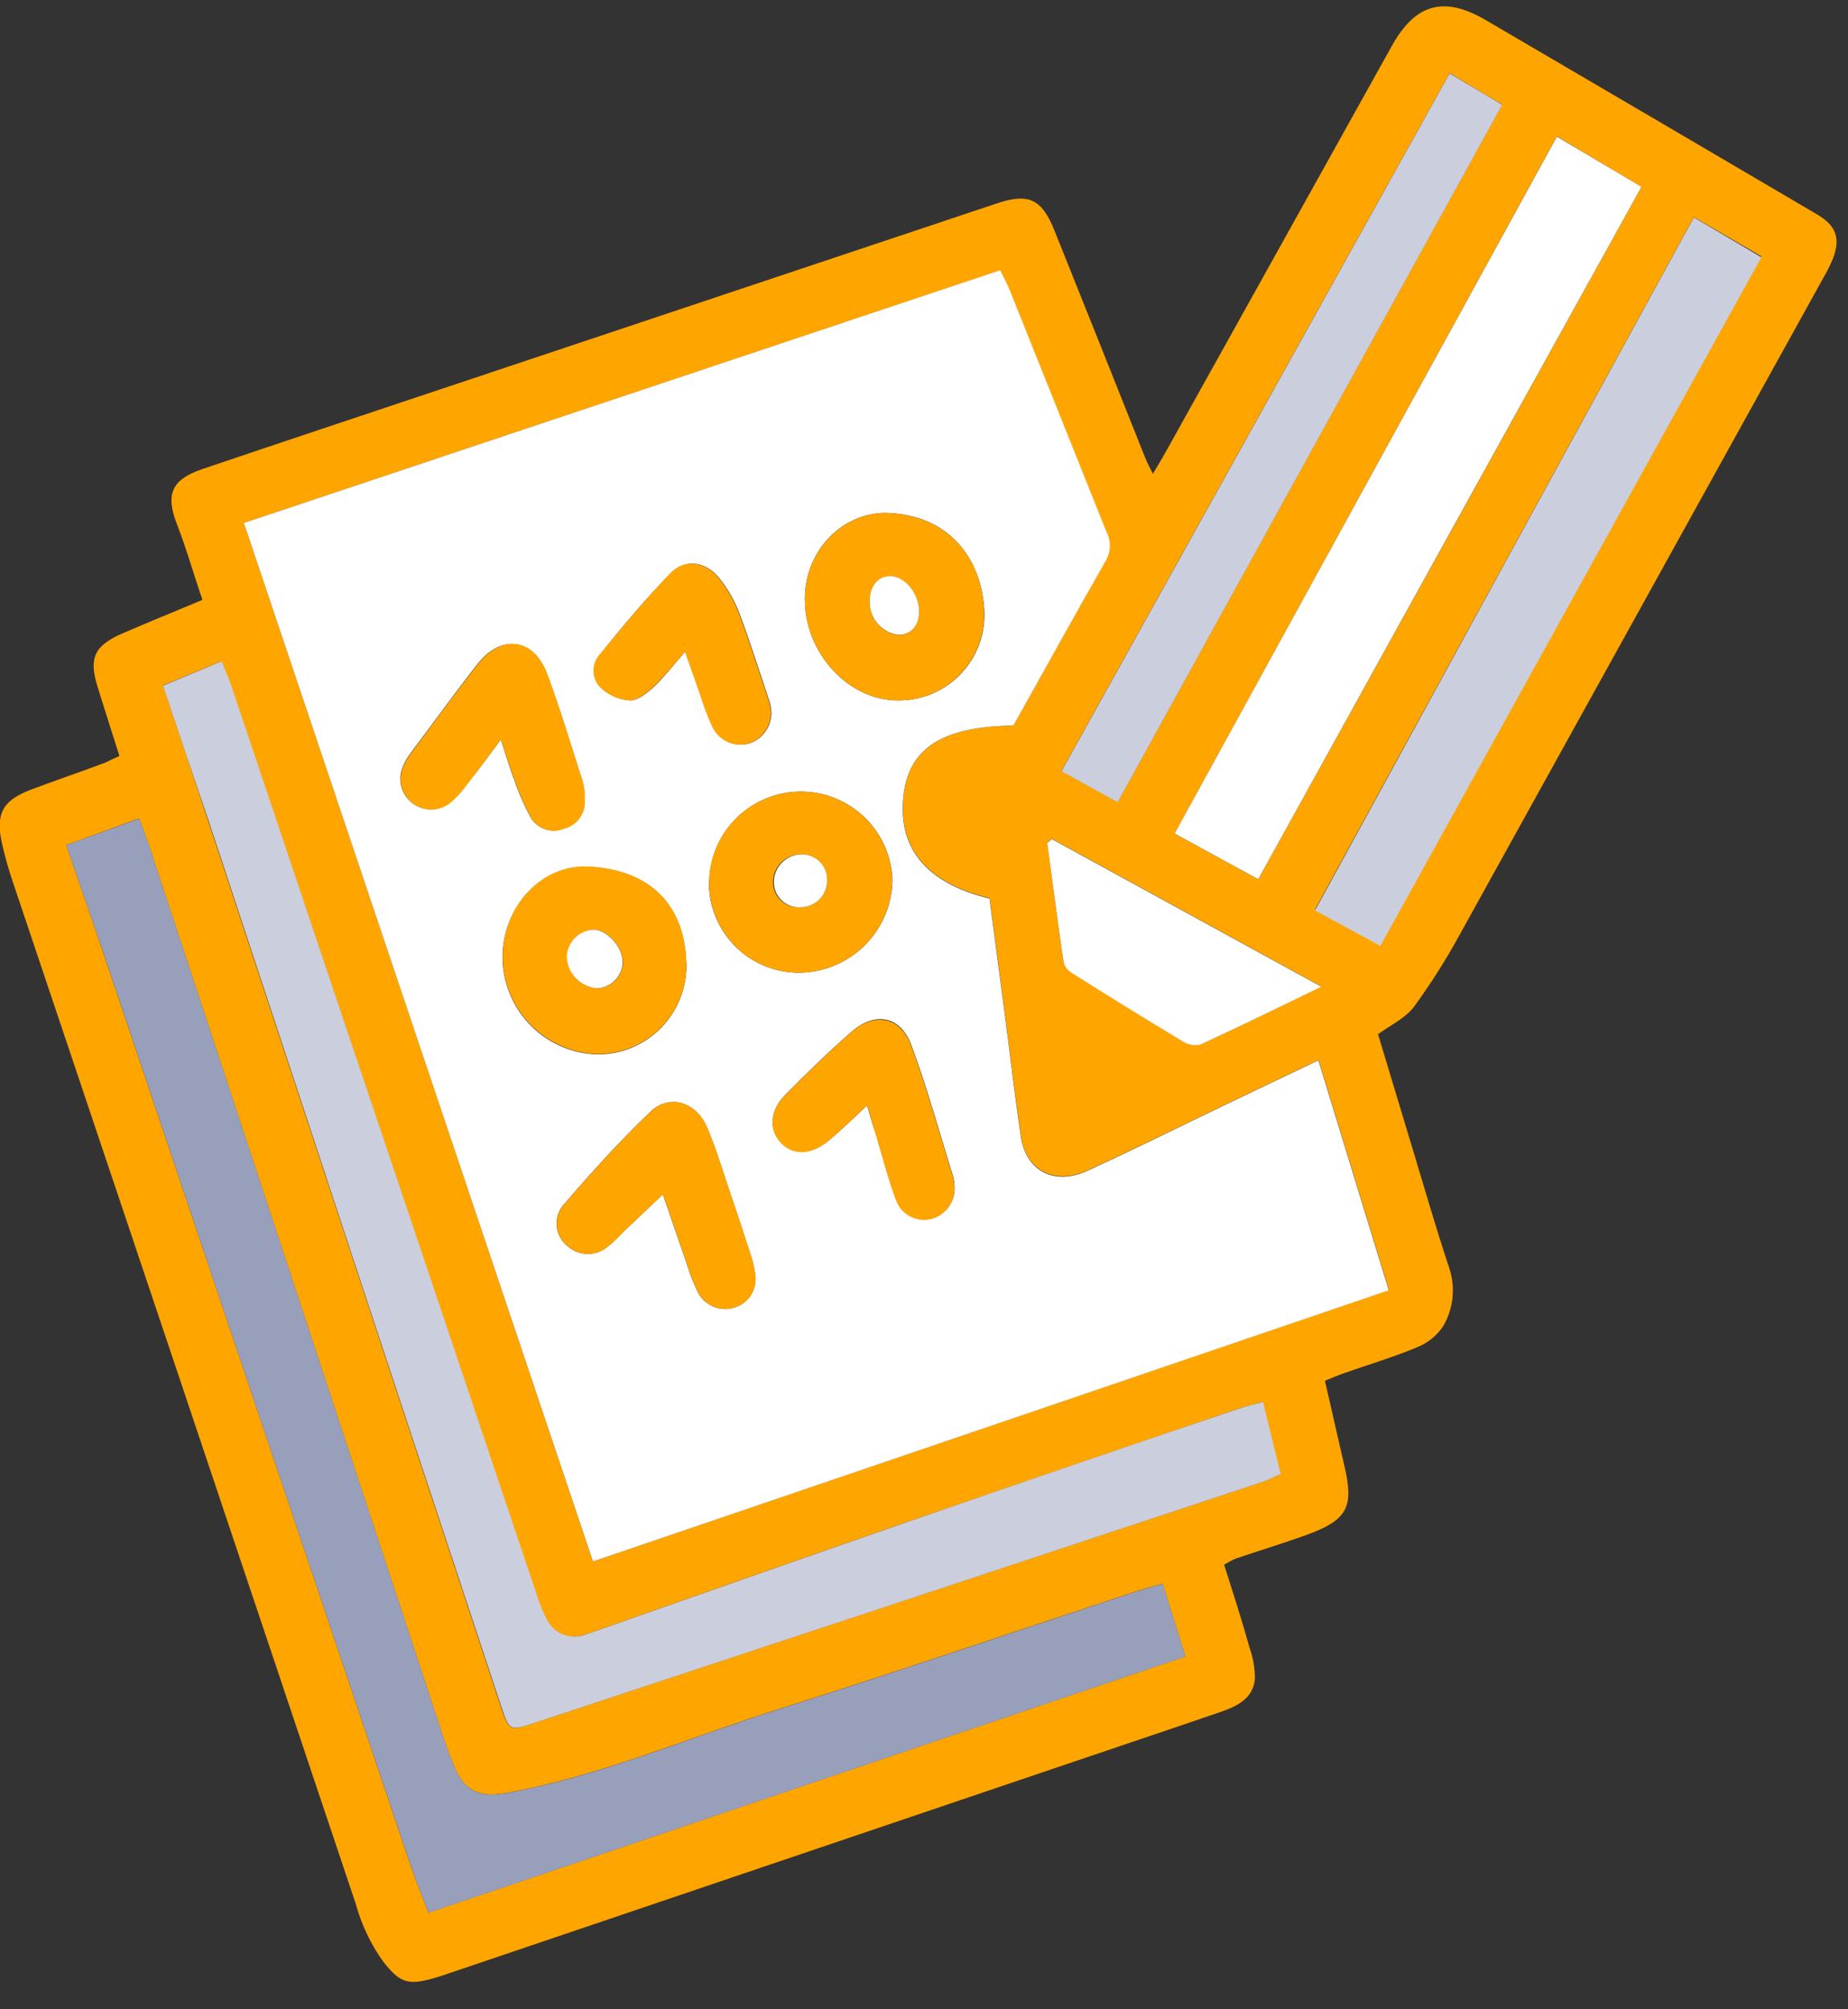 <svg width="46" height="50" viewBox="0 0 46 50" fill="none" xmlns="http://www.w3.org/2000/svg">
<rect x="0" y="0" width="46" height="50" fill="#333333" stroke="none"/>
<path d="M2.973 18.813C2.785 18.224 2.604 17.656 2.427 17.086C2.206 16.37 2.348 16.068 3.05 15.761C3.691 15.485 4.336 15.22 5.038 14.928C4.817 14.279 4.641 13.651 4.404 13.044C4.119 12.306 4.258 11.94 5.032 11.674C7.159 10.954 9.288 10.248 11.417 9.536L24.816 5.061C25.603 4.798 25.934 4.948 26.252 5.748C27.012 7.642 27.769 9.537 28.523 11.434C28.56 11.526 28.611 11.613 28.697 11.791C28.83 11.571 28.933 11.394 29.033 11.217C30.905 7.857 32.776 4.497 34.648 1.138C35.233 0.089 35.942 -0.108 36.983 0.5C39.733 2.108 42.483 3.72 45.23 5.335C45.705 5.613 45.82 5.934 45.624 6.439C45.554 6.606 45.473 6.768 45.381 6.923C42.372 12.358 39.362 17.794 36.351 23.229C36.007 23.862 35.621 24.471 35.196 25.053C34.992 25.327 34.639 25.495 34.301 25.734C34.59 26.686 34.886 27.675 35.185 28.665C35.483 29.654 35.752 30.584 36.068 31.536C36.15 31.774 36.18 32.026 36.157 32.275C36.134 32.525 36.057 32.767 35.933 32.985C35.775 33.231 35.543 33.42 35.271 33.527C34.663 33.781 34.027 33.968 33.404 34.189C33.274 34.236 33.148 34.291 32.98 34.359C33.148 35.093 33.309 35.808 33.475 36.524C33.696 37.487 33.535 37.816 32.591 38.17C31.991 38.391 31.377 38.576 30.769 38.781C30.666 38.826 30.567 38.878 30.471 38.936C30.692 39.636 30.913 40.319 31.105 41.006C31.192 41.25 31.237 41.508 31.237 41.768C31.2 42.265 30.796 42.457 30.391 42.598C29.048 43.06 27.701 43.508 26.354 43.966L11.232 49.086C11.059 49.145 10.889 49.203 10.715 49.249C10.114 49.41 9.924 49.298 9.544 48.821C9.23 48.384 8.996 47.895 8.855 47.376C6.013 38.898 3.167 30.419 0.316 21.937C0.208 21.618 0.117 21.293 0.044 20.965C-0.111 20.249 0.068 19.92 0.753 19.657C1.371 19.421 1.994 19.215 2.615 18.979C2.714 18.93 2.821 18.88 2.973 18.813ZM25.225 18.054C25.996 16.673 26.747 15.303 27.524 13.947C27.586 13.835 27.619 13.71 27.619 13.582C27.619 13.454 27.586 13.328 27.524 13.216C26.726 11.228 25.931 9.24 25.139 7.252C25.068 7.076 24.975 6.908 24.889 6.729L6.07 13.013C8.979 21.663 11.859 30.224 14.759 38.856L34.573 32.1C33.974 30.145 33.404 28.278 32.821 26.377L30.652 27.413C29.461 27.985 28.277 28.572 27.076 29.124C26.252 29.504 25.53 29.124 25.415 28.278C25.269 27.309 25.159 26.332 25.03 25.36C24.9 24.351 24.765 23.342 24.635 22.352C23.067 21.97 22.353 21.108 22.49 19.812C22.616 18.626 23.458 18.08 25.225 18.054ZM1.648 21.031C1.983 22.007 2.31 22.931 2.619 23.856C5.155 31.381 7.69 38.907 10.225 46.435C10.355 46.822 10.516 47.199 10.666 47.595L29.506 41.22C29.302 40.557 29.123 40.003 28.938 39.409C28.673 39.486 28.461 39.541 28.253 39.61C25.287 40.588 22.331 41.598 19.352 42.541C17.105 43.252 14.934 44.197 12.59 44.622C11.965 44.734 11.583 44.584 11.327 44.01C11.172 43.641 11.037 43.264 10.92 42.881C8.517 35.605 6.115 28.329 3.713 21.053C3.64 20.832 3.552 20.611 3.461 20.366L1.648 21.031ZM4.057 17.055C4.44 18.201 4.804 19.279 5.162 20.368C7.599 27.74 10.035 35.11 12.469 42.477C12.661 43.06 12.69 43.073 13.22 42.899C19.29 40.892 25.359 38.884 31.427 36.875C31.575 36.827 31.715 36.752 31.869 36.683L31.427 34.887C31.171 34.958 30.985 35.002 30.796 35.066C28.051 36 25.306 36.938 22.561 37.88C19.897 38.801 17.24 39.742 14.578 40.672C14.399 40.744 14.199 40.746 14.018 40.677C13.838 40.609 13.689 40.476 13.602 40.303C13.5 40.108 13.416 39.904 13.352 39.694C12.585 37.419 11.821 35.143 11.059 32.868C9.292 27.601 7.522 22.332 5.747 17.062C5.681 16.863 5.593 16.673 5.504 16.457L4.057 17.055ZM38.754 3.393L29.238 20.744L31.319 21.881C34.507 16.127 37.669 10.42 40.859 4.652L38.754 3.393ZM42.164 5.403C39.006 11.175 35.878 16.89 32.733 22.633L34.361 23.516C37.539 17.773 40.685 12.087 43.846 6.38L42.164 5.403ZM27.82 19.958L37.393 2.6C36.952 2.344 36.541 2.095 36.084 1.821C32.841 7.645 29.638 13.404 26.422 19.184L27.82 19.958ZM26.183 20.874L26.069 20.969C26.201 21.959 26.329 22.957 26.475 23.936C26.505 24.048 26.577 24.144 26.676 24.203C27.593 24.779 28.514 25.346 29.437 25.906C29.502 25.949 29.574 25.978 29.65 25.992C29.726 26.006 29.804 26.005 29.879 25.988C30.855 25.546 31.818 25.064 32.892 24.548L26.183 20.874Z" fill="orange"/>
<path d="M25.226 18.053C23.445 18.08 22.612 18.625 22.486 19.82C22.349 21.117 23.063 21.978 24.631 22.361C24.762 23.35 24.896 24.36 25.027 25.369C25.155 26.341 25.265 27.317 25.411 28.287C25.537 29.144 26.248 29.513 27.072 29.133C28.274 28.581 29.458 27.993 30.648 27.421L32.817 26.385C33.4 28.287 33.97 30.153 34.569 32.108L14.76 38.856C11.86 30.229 8.979 21.667 6.07 13.013L24.896 6.724C24.983 6.903 25.075 7.071 25.146 7.248C25.941 9.234 26.736 11.222 27.532 13.211C27.593 13.323 27.626 13.449 27.626 13.577C27.626 13.705 27.593 13.831 27.532 13.943C26.752 15.303 26.001 16.673 25.226 18.053ZM17.081 23.96C17.033 22.396 16.05 21.627 14.625 21.57C13.466 21.523 12.516 22.575 12.509 23.81C12.509 24.439 12.753 25.045 13.19 25.498C13.627 25.951 14.223 26.217 14.853 26.239C15.151 26.243 15.447 26.186 15.722 26.072C15.998 25.958 16.247 25.789 16.456 25.576C16.665 25.363 16.828 25.11 16.936 24.832C17.044 24.555 17.095 24.258 17.086 23.96H17.081ZM17.647 21.921C17.641 22.222 17.695 22.521 17.807 22.801C17.919 23.08 18.087 23.334 18.299 23.548C18.512 23.761 18.766 23.929 19.045 24.042C19.324 24.155 19.623 24.21 19.924 24.205C20.53 24.192 21.108 23.944 21.535 23.514C21.962 23.084 22.206 22.505 22.215 21.899C22.194 21.306 21.943 20.745 21.515 20.334C21.087 19.924 20.516 19.695 19.923 19.698C19.33 19.701 18.762 19.935 18.338 20.35C17.914 20.765 17.669 21.328 17.654 21.921H17.647ZM22.023 12.763C20.903 12.779 19.997 13.775 20.035 14.972C20.061 16.284 21.139 17.433 22.354 17.43C22.64 17.433 22.924 17.378 23.189 17.269C23.454 17.159 23.693 16.997 23.894 16.793C24.095 16.589 24.252 16.346 24.357 16.079C24.461 15.813 24.511 15.528 24.503 15.241C24.455 13.916 23.628 12.792 22.027 12.763H22.023ZM16.5 29.721C16.699 30.297 16.889 30.856 17.084 31.415C17.158 31.663 17.251 31.905 17.362 32.139C17.441 32.303 17.576 32.433 17.742 32.507C17.908 32.581 18.095 32.593 18.27 32.541C18.445 32.491 18.596 32.378 18.694 32.224C18.791 32.069 18.827 31.884 18.796 31.704C18.773 31.526 18.731 31.351 18.67 31.183C18.487 30.613 18.299 30.044 18.104 29.477C17.939 28.987 17.791 28.488 17.581 28.015C17.313 27.421 16.655 27.224 16.2 27.657C15.434 28.386 14.722 29.175 14.031 29.977C13.967 30.049 13.919 30.134 13.889 30.225C13.86 30.317 13.848 30.414 13.857 30.51C13.865 30.606 13.893 30.699 13.939 30.784C13.984 30.869 14.046 30.944 14.122 31.004C14.256 31.127 14.43 31.198 14.612 31.203C14.794 31.208 14.972 31.148 15.113 31.032C15.253 30.92 15.384 30.797 15.504 30.664L16.5 29.721ZM12.465 18.4C12.602 18.811 12.686 19.118 12.805 19.416C12.913 19.736 13.048 20.045 13.209 20.342C13.292 20.483 13.424 20.588 13.58 20.638C13.735 20.688 13.904 20.678 14.053 20.611C14.2 20.571 14.329 20.482 14.419 20.36C14.509 20.237 14.556 20.087 14.55 19.935C14.558 19.776 14.543 19.616 14.504 19.46C14.219 18.564 13.947 17.662 13.62 16.779C13.293 15.895 12.483 15.756 11.88 16.531C11.312 17.258 10.775 18.003 10.221 18.74C10.148 18.835 10.087 18.939 10.04 19.049C9.965 19.205 9.946 19.381 9.984 19.549C10.023 19.717 10.117 19.867 10.252 19.975C10.387 20.082 10.554 20.141 10.727 20.141C10.899 20.141 11.066 20.082 11.201 19.975C11.354 19.845 11.49 19.697 11.606 19.533C11.884 19.198 12.142 18.837 12.469 18.4H12.465ZM21.581 27.507C21.669 27.808 21.729 28.013 21.802 28.218C21.97 28.773 22.111 29.338 22.316 29.88C22.384 30.049 22.511 30.187 22.674 30.269C22.837 30.35 23.024 30.369 23.2 30.321C23.375 30.271 23.527 30.16 23.628 30.009C23.73 29.858 23.776 29.676 23.757 29.495C23.755 29.415 23.743 29.335 23.719 29.259C23.381 28.172 23.081 27.072 22.685 26.007C22.416 25.279 21.784 25.161 21.194 25.676C20.605 26.191 20.074 26.71 19.54 27.251C19.158 27.64 19.138 28.119 19.443 28.433C19.747 28.746 20.194 28.742 20.627 28.382C20.927 28.137 21.21 27.854 21.585 27.507H21.581ZM17.053 16.218L17.318 16.947C17.455 17.322 17.563 17.713 17.735 18.071C17.813 18.248 17.955 18.389 18.132 18.466C18.309 18.543 18.509 18.55 18.692 18.486C18.87 18.416 19.018 18.284 19.108 18.114C19.197 17.944 19.223 17.748 19.18 17.561C19.169 17.501 19.153 17.443 19.131 17.386C18.888 16.666 18.661 15.942 18.393 15.23C18.276 14.933 18.115 14.653 17.916 14.402C17.592 13.98 17.068 13.887 16.706 14.254C16.076 14.895 15.498 15.579 14.939 16.286C14.835 16.401 14.779 16.552 14.783 16.706C14.788 16.861 14.852 17.008 14.963 17.117C15.161 17.302 15.417 17.413 15.688 17.43C15.886 17.43 16.116 17.24 16.284 17.084C16.543 16.841 16.763 16.547 17.053 16.218Z" fill="white"/>
<path d="M1.648 21.031L3.464 20.369C3.555 20.616 3.643 20.835 3.716 21.056C6.119 28.332 8.522 35.608 10.923 42.883C11.04 43.266 11.175 43.643 11.33 44.012C11.586 44.587 11.968 44.737 12.593 44.624C14.93 44.2 17.108 43.255 19.355 42.543C22.334 41.6 25.29 40.591 28.256 39.612C28.464 39.544 28.676 39.489 28.941 39.411C29.127 40.005 29.305 40.571 29.509 41.222L10.669 47.597C10.517 47.202 10.356 46.824 10.228 46.438C7.69 38.913 5.155 31.386 2.623 23.859C2.309 22.931 1.984 22.008 1.648 21.031Z" fill="#979FBB"/>
<path d="M4.057 17.062L5.514 16.455C5.603 16.675 5.691 16.861 5.757 17.06C7.525 22.327 9.295 27.596 11.07 32.866C11.834 35.142 12.598 37.417 13.363 39.692C13.426 39.902 13.51 40.106 13.612 40.301C13.699 40.474 13.848 40.607 14.029 40.675C14.209 40.744 14.409 40.742 14.588 40.67C17.25 39.74 19.907 38.799 22.571 37.878C25.313 36.93 28.058 35.992 30.806 35.064C30.991 35 31.181 34.956 31.438 34.885L31.879 36.681C31.72 36.749 31.581 36.825 31.438 36.873C25.371 38.883 19.301 40.891 13.23 42.897C12.695 43.071 12.671 43.058 12.479 42.475C10.042 35.112 7.606 27.742 5.172 20.366C4.803 19.286 4.439 18.208 4.057 17.062Z" fill="#CBCFDD"/>
<path d="M38.754 3.4L40.859 4.65C37.669 10.411 34.506 16.119 31.319 21.879L29.238 20.742L38.754 3.4Z" fill="white"/>
<path d="M42.164 5.41L43.845 6.402C40.684 12.11 37.539 17.795 34.36 23.538L32.732 22.655C35.878 16.896 39.005 11.182 42.164 5.41Z" fill="#CBCFDD"/>
<path d="M27.82 19.964L26.422 19.191C29.638 13.41 32.841 7.652 36.083 1.827C36.541 2.101 36.967 2.351 37.393 2.607L27.82 19.964Z" fill="#CBCFDD"/>
<path d="M26.183 20.881L32.892 24.554C31.818 25.071 30.855 25.546 29.879 25.994C29.803 26.011 29.725 26.012 29.649 25.998C29.573 25.984 29.501 25.955 29.437 25.913C28.512 25.356 27.592 24.788 26.676 24.21C26.576 24.15 26.504 24.054 26.475 23.942C26.329 22.955 26.201 21.954 26.068 20.976L26.183 20.881Z" fill="white"/>
<path d="M17.086 23.96C17.094 24.257 17.043 24.552 16.934 24.829C16.826 25.105 16.663 25.357 16.454 25.569C16.246 25.781 15.998 25.949 15.723 26.062C15.449 26.176 15.154 26.233 14.857 26.231C14.228 26.208 13.632 25.942 13.195 25.489C12.757 25.036 12.513 24.431 12.514 23.801C12.514 22.566 13.47 21.515 14.63 21.561C16.055 21.627 17.037 22.396 17.086 23.96ZM14.844 24.592C15.015 24.592 15.179 24.526 15.303 24.408C15.426 24.29 15.499 24.128 15.507 23.958C15.507 23.578 15.12 23.131 14.778 23.134C14.607 23.143 14.445 23.214 14.323 23.334C14.201 23.454 14.127 23.615 14.115 23.785C14.118 23.985 14.193 24.178 14.327 24.326C14.461 24.475 14.645 24.569 14.844 24.592Z" fill="orange"/>
<path d="M17.651 21.921C17.666 21.329 17.912 20.765 18.335 20.35C18.759 19.935 19.328 19.702 19.921 19.699C20.514 19.696 21.085 19.924 21.512 20.335C21.94 20.745 22.191 21.307 22.212 21.899C22.203 22.505 21.96 23.084 21.533 23.514C21.106 23.944 20.529 24.192 19.924 24.205C19.623 24.21 19.324 24.154 19.046 24.041C18.767 23.928 18.514 23.76 18.302 23.546C18.09 23.333 17.923 23.079 17.811 22.8C17.699 22.521 17.645 22.222 17.651 21.921ZM20.582 21.888C20.582 21.803 20.565 21.718 20.532 21.639C20.498 21.561 20.449 21.49 20.387 21.431C20.325 21.372 20.251 21.327 20.171 21.297C20.09 21.268 20.005 21.256 19.919 21.261C19.737 21.265 19.564 21.34 19.437 21.471C19.311 21.602 19.24 21.777 19.241 21.959C19.242 22.044 19.261 22.127 19.295 22.205C19.329 22.282 19.379 22.352 19.441 22.41C19.502 22.468 19.575 22.512 19.655 22.541C19.735 22.57 19.819 22.582 19.904 22.577C19.995 22.58 20.085 22.564 20.17 22.53C20.255 22.497 20.331 22.446 20.395 22.381C20.459 22.317 20.509 22.24 20.542 22.155C20.575 22.07 20.59 21.979 20.586 21.888H20.582Z" fill="orange"/>
<path d="M22.026 12.763C23.628 12.801 24.456 13.916 24.496 15.23C24.506 15.517 24.457 15.803 24.353 16.07C24.25 16.338 24.093 16.581 23.893 16.787C23.693 16.992 23.454 17.155 23.189 17.266C22.924 17.376 22.64 17.433 22.353 17.43C21.145 17.43 20.061 16.284 20.034 14.972C20.001 13.775 20.907 12.779 22.026 12.763ZM22.875 15.224C22.888 14.782 22.53 14.34 22.157 14.34C21.854 14.34 21.651 14.588 21.649 14.957C21.64 15.157 21.706 15.354 21.833 15.509C21.96 15.664 22.14 15.767 22.338 15.798C22.663 15.814 22.864 15.599 22.875 15.222V15.224Z" fill="orange"/>
<path d="M16.504 29.721L15.508 30.664C15.387 30.797 15.256 30.92 15.117 31.033C14.976 31.148 14.798 31.209 14.615 31.203C14.433 31.198 14.259 31.127 14.125 31.004C14.05 30.944 13.988 30.869 13.942 30.784C13.896 30.699 13.869 30.606 13.86 30.51C13.852 30.414 13.863 30.317 13.893 30.226C13.923 30.134 13.971 30.049 14.034 29.977C14.726 29.175 15.437 28.387 16.203 27.658C16.658 27.216 17.308 27.421 17.584 28.015C17.794 28.488 17.942 28.987 18.107 29.478C18.302 30.046 18.49 30.614 18.673 31.183C18.734 31.351 18.776 31.526 18.799 31.704C18.83 31.884 18.794 32.069 18.697 32.224C18.6 32.379 18.449 32.492 18.273 32.541C18.099 32.593 17.912 32.581 17.745 32.507C17.579 32.434 17.444 32.303 17.365 32.139C17.254 31.905 17.161 31.663 17.087 31.415C16.893 30.856 16.703 30.297 16.504 29.721Z" fill="orange"/>
<path d="M12.468 18.4C12.142 18.842 11.883 19.193 11.614 19.538C11.498 19.701 11.362 19.85 11.209 19.98C11.074 20.087 10.907 20.145 10.735 20.145C10.562 20.145 10.395 20.087 10.26 19.98C10.125 19.872 10.031 19.722 9.992 19.554C9.953 19.386 9.973 19.21 10.047 19.054C10.095 18.944 10.156 18.84 10.229 18.745C10.779 18.005 11.32 17.261 11.887 16.536C12.491 15.761 13.292 15.873 13.628 16.783C13.964 17.694 14.222 18.568 14.512 19.465C14.55 19.62 14.566 19.78 14.558 19.94C14.563 20.092 14.517 20.242 14.427 20.364C14.337 20.487 14.208 20.576 14.061 20.616C13.912 20.683 13.743 20.692 13.587 20.643C13.432 20.593 13.3 20.487 13.217 20.346C13.056 20.05 12.921 19.74 12.813 19.421C12.694 19.118 12.605 18.811 12.468 18.4Z" fill="orange"/>
<path d="M21.585 27.507C21.209 27.854 20.922 28.137 20.622 28.391C20.18 28.751 19.738 28.76 19.438 28.442C19.137 28.124 19.153 27.649 19.535 27.26C20.069 26.719 20.617 26.187 21.189 25.685C21.761 25.184 22.411 25.288 22.68 26.017C23.076 27.081 23.376 28.181 23.714 29.268C23.738 29.345 23.75 29.424 23.752 29.504C23.77 29.685 23.725 29.867 23.623 30.018C23.522 30.17 23.37 30.28 23.195 30.33C23.019 30.378 22.832 30.359 22.669 30.278C22.506 30.196 22.379 30.058 22.311 29.889C22.106 29.347 21.965 28.784 21.797 28.227C21.733 28.013 21.673 27.812 21.585 27.507Z" fill="orange"/>
<path d="M17.052 16.218C16.754 16.554 16.533 16.841 16.272 17.084C16.105 17.241 15.875 17.433 15.676 17.431C15.405 17.414 15.149 17.303 14.951 17.117C14.841 17.009 14.776 16.862 14.772 16.707C14.767 16.552 14.823 16.401 14.927 16.287C15.497 15.591 16.076 14.895 16.694 14.254C17.056 13.888 17.578 13.98 17.905 14.402C18.103 14.654 18.264 14.933 18.382 15.231C18.649 15.942 18.877 16.666 19.12 17.387C19.141 17.443 19.157 17.502 19.168 17.561C19.211 17.748 19.185 17.945 19.096 18.114C19.006 18.284 18.859 18.416 18.68 18.487C18.498 18.551 18.298 18.544 18.12 18.467C17.943 18.39 17.801 18.248 17.724 18.071C17.551 17.713 17.443 17.323 17.306 16.947L17.052 16.218Z" fill="orange"/>
<path d="M14.843 24.592C14.643 24.571 14.458 24.477 14.322 24.328C14.186 24.18 14.11 23.986 14.107 23.785C14.12 23.615 14.194 23.454 14.316 23.334C14.438 23.214 14.599 23.143 14.77 23.134C15.113 23.134 15.508 23.576 15.499 23.958C15.492 24.127 15.419 24.288 15.297 24.405C15.175 24.523 15.013 24.59 14.843 24.592Z" fill="white"/>
<path d="M20.587 21.888C20.591 21.977 20.576 22.066 20.544 22.15C20.513 22.233 20.465 22.309 20.403 22.374C20.341 22.438 20.266 22.489 20.184 22.524C20.102 22.559 20.014 22.577 19.924 22.577C19.84 22.582 19.755 22.57 19.675 22.541C19.596 22.512 19.523 22.467 19.461 22.409C19.399 22.352 19.349 22.282 19.315 22.204C19.281 22.127 19.263 22.043 19.262 21.959C19.261 21.777 19.331 21.601 19.458 21.471C19.585 21.34 19.758 21.265 19.94 21.261C20.024 21.258 20.108 21.272 20.186 21.302C20.265 21.332 20.337 21.378 20.397 21.436C20.457 21.495 20.505 21.565 20.538 21.643C20.571 21.72 20.587 21.804 20.587 21.888Z" fill="white"/>
<path d="M22.875 15.222C22.875 15.597 22.654 15.812 22.338 15.794C22.14 15.762 21.96 15.659 21.833 15.504C21.706 15.349 21.641 15.153 21.649 14.952C21.649 14.583 21.855 14.338 22.157 14.336C22.53 14.338 22.888 14.78 22.875 15.222Z" fill="white"/>
</svg>
